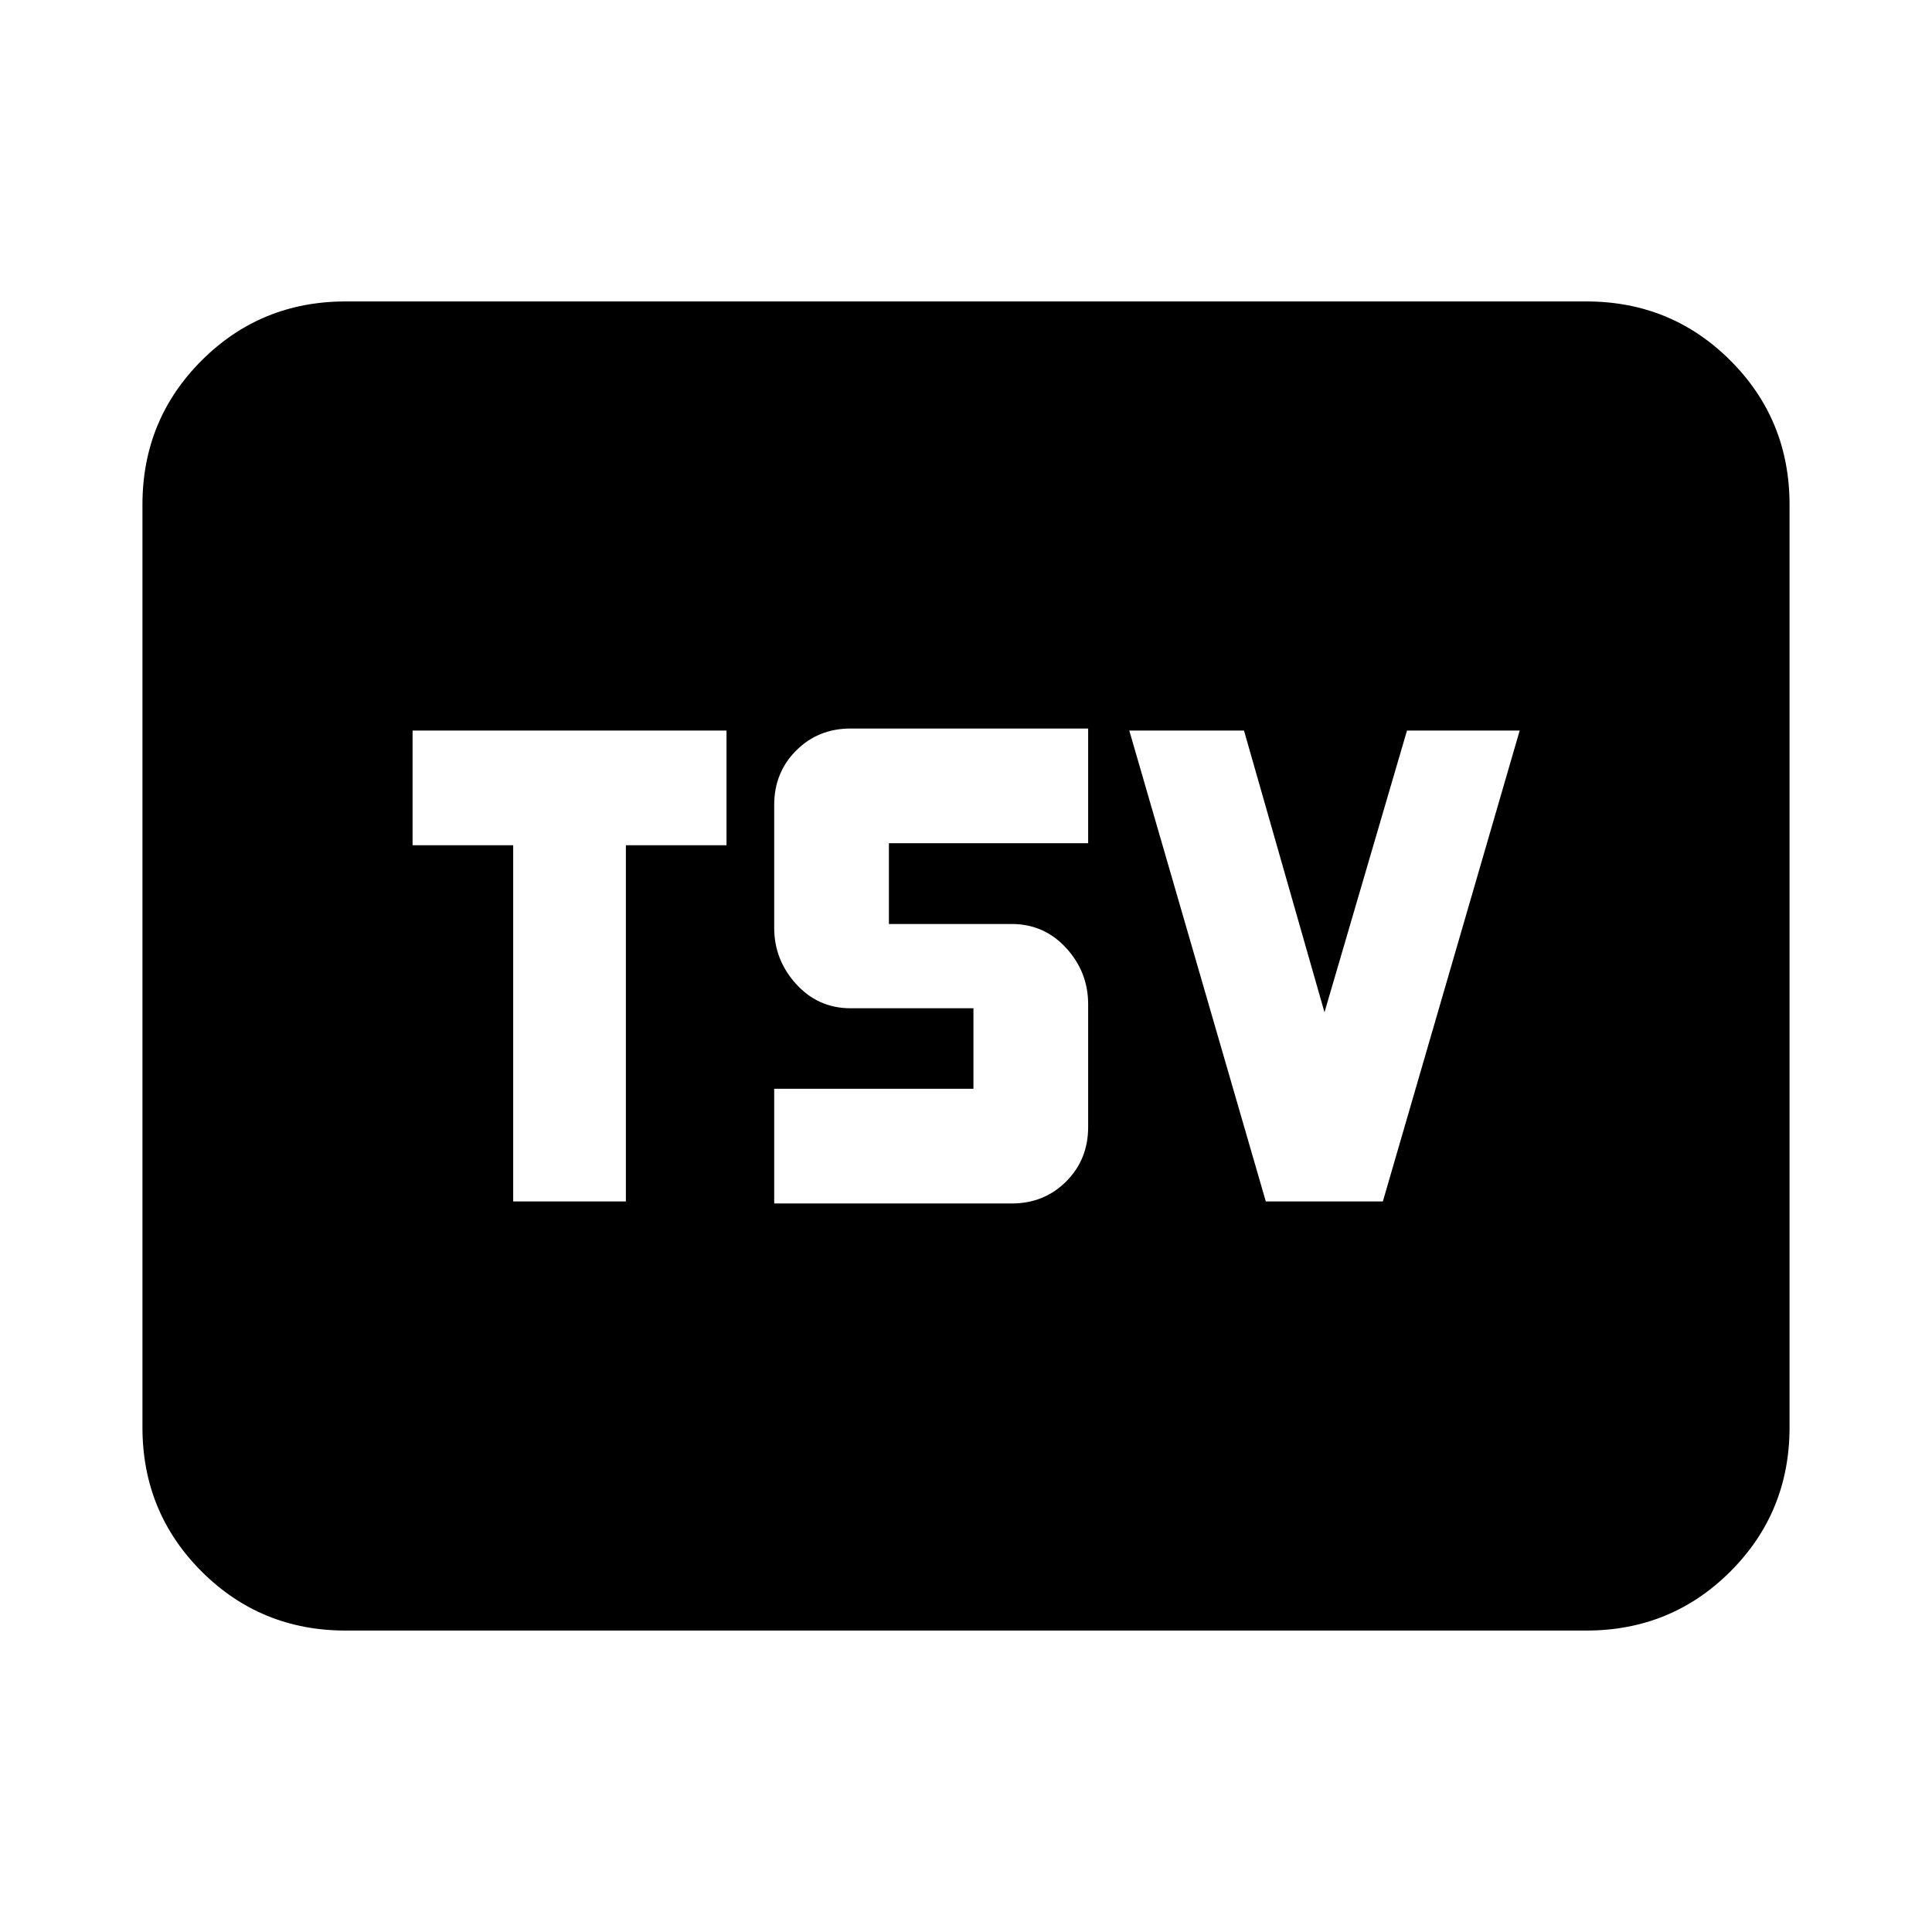<svg xmlns="http://www.w3.org/2000/svg" height="24" viewBox="0 -960 960 960" width="24"><path d="M255-363h56v-177h50v-57H205v57h50v177Zm129.696 1h118q16.15 0 27.075-10.925T540.696-400v-61q0-16-10.925-27.935-10.925-11.935-27.075-11.935h-61V-541h99v-57h-118q-16.15 0-27.075 10.925T384.696-560v61q0 16 10.925 28t27.075 12h61v40h-99v57Zm244.281-1h58.153l68-234h-56l-41 140-40-140h-57l67.847 234ZM171.783-149.782q-42.242 0-71.622-29.379-29.38-29.38-29.38-71.622v-458.434q0-42.242 29.38-71.622 29.38-29.379 71.622-29.379h616.434q42.242 0 71.622 29.379 29.379 29.38 29.379 71.622v458.434q0 42.242-29.379 71.622-29.38 29.379-71.622 29.379H171.783Z"/></svg>